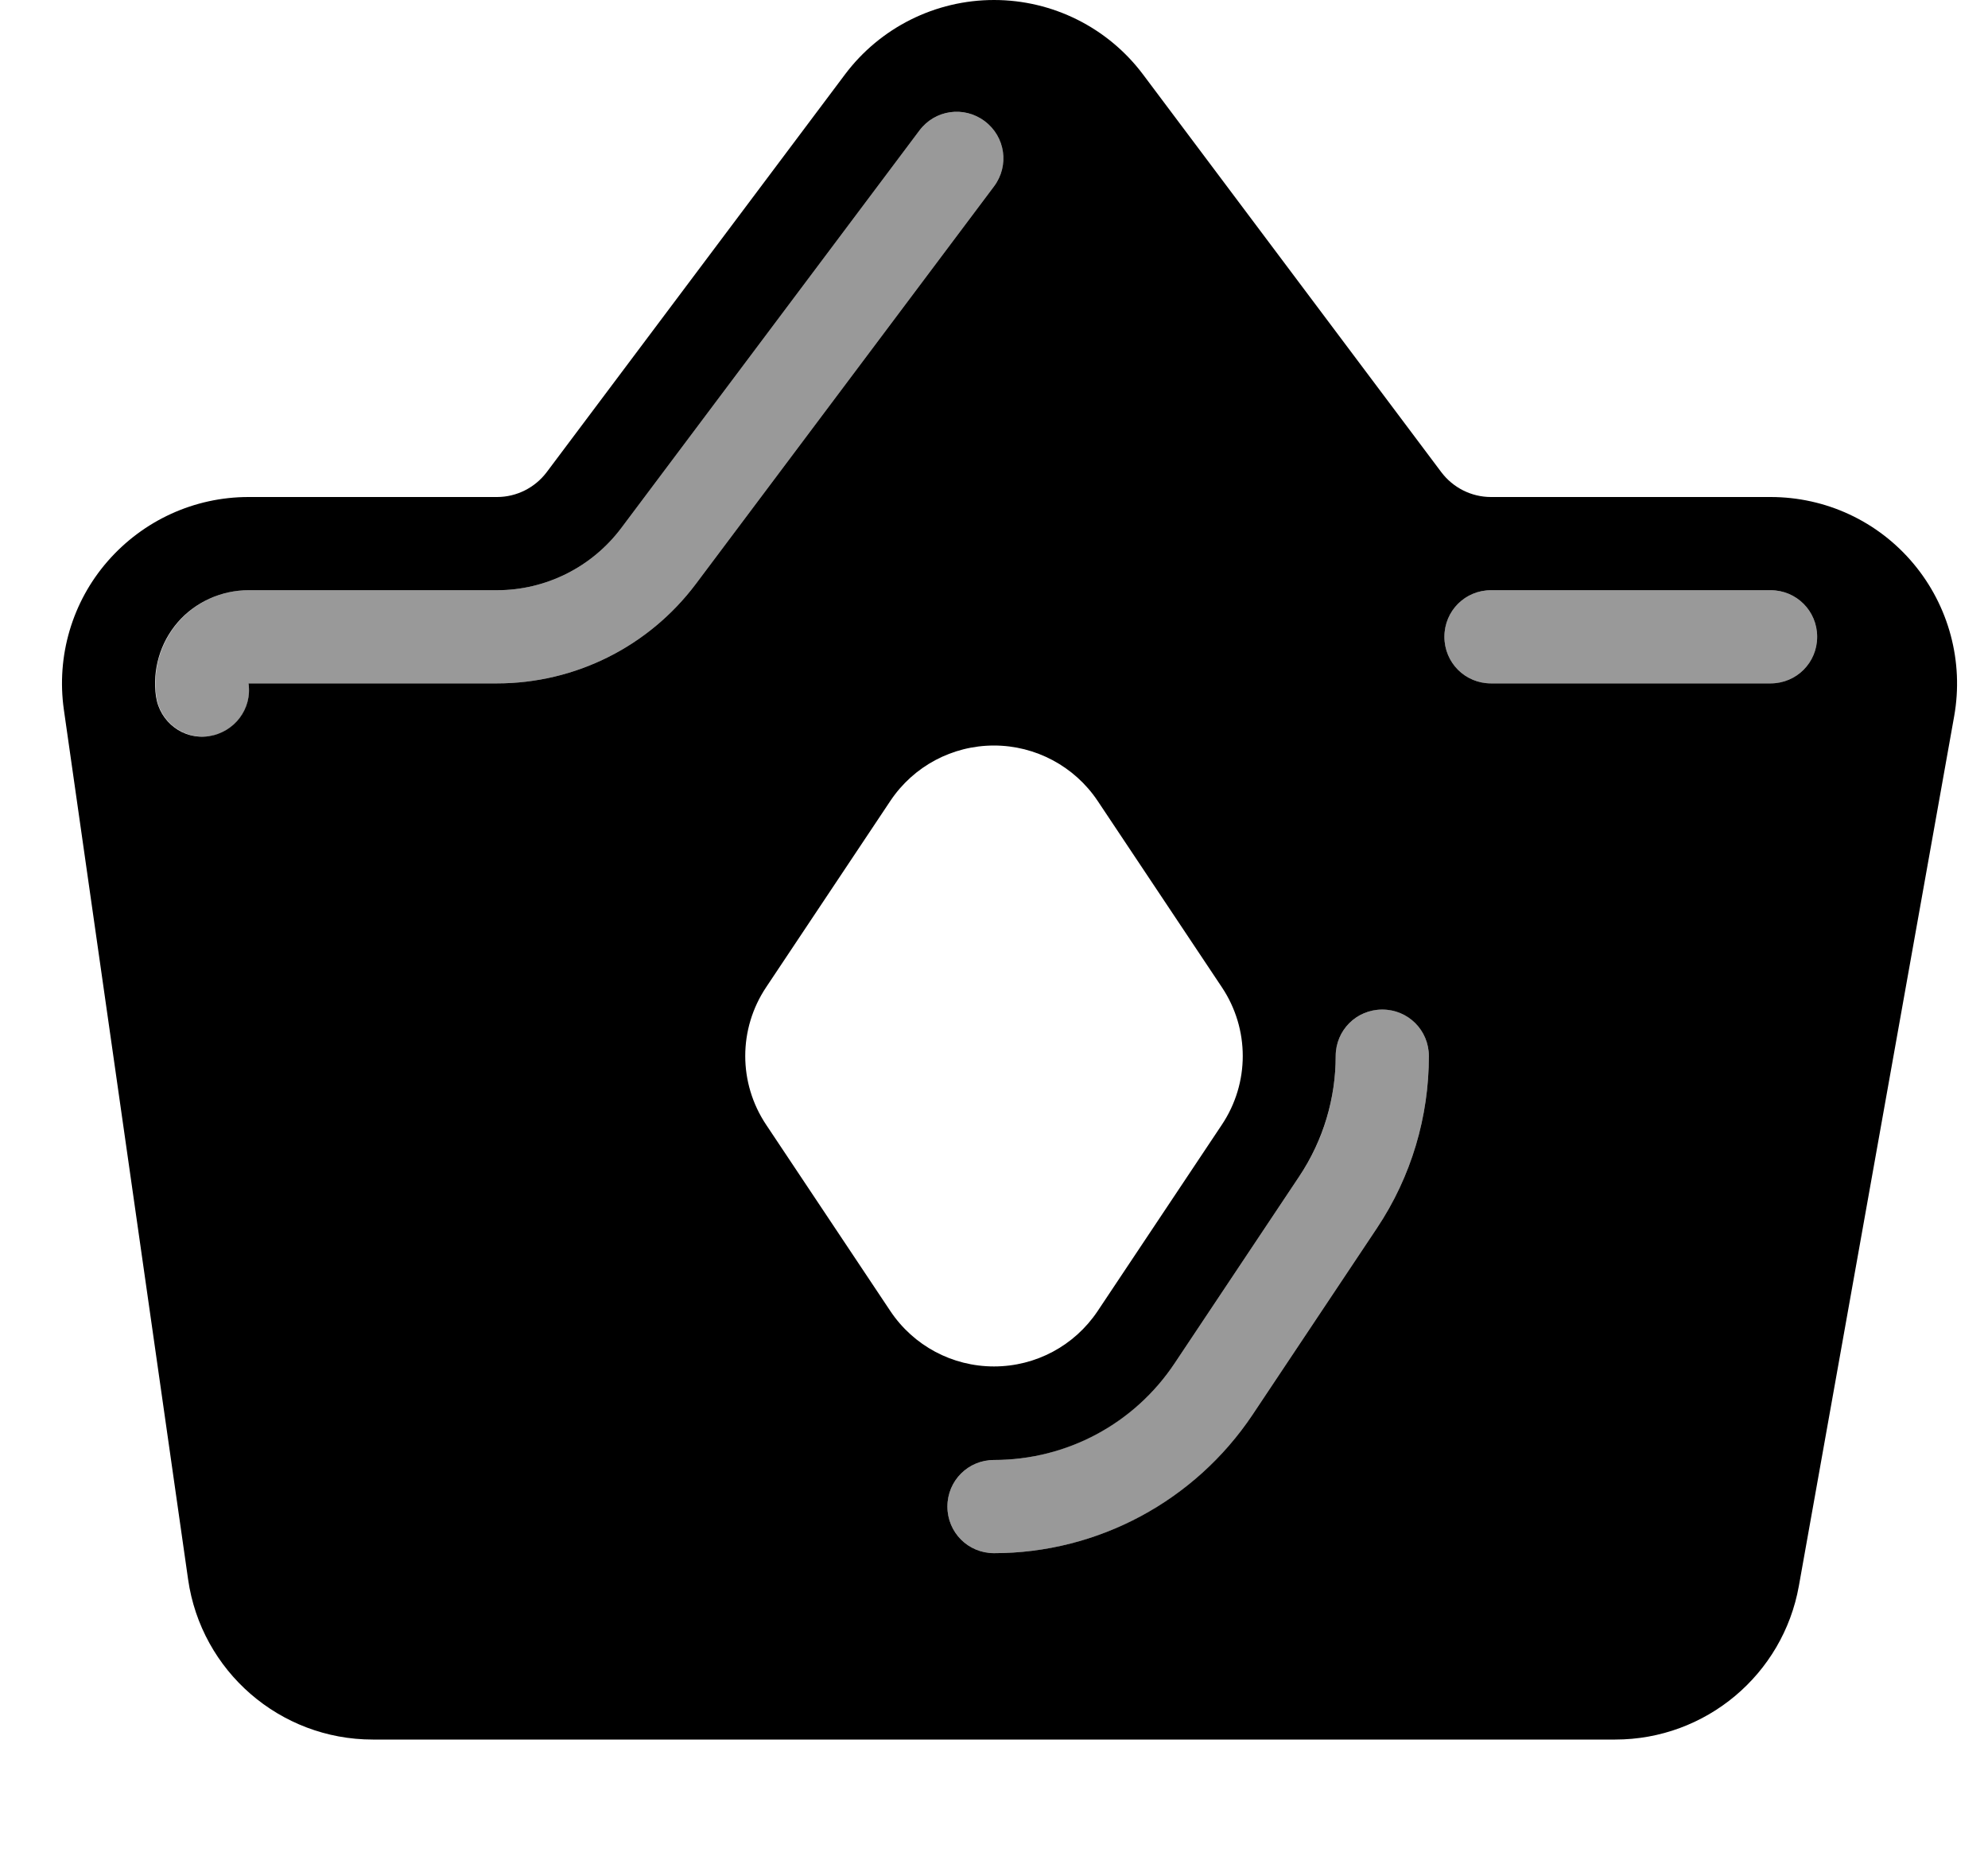 <svg xmlns="http://www.w3.org/2000/svg" viewBox="0 0 576 540"><!--! Font Awesome Pro 7.0.0 by @fontawesome - https://fontawesome.com License - https://fontawesome.com/license (Commercial License) Copyright 2025 Fonticons, Inc. --><path style="fill:currentColor;opacity:.4" d="M45.3 201.8c1.1 7.4 7.9 12.5 15.3 11.5S73.1 205.4 72 198l72 0c22.7 0 44-10.7 57.6-28.8 28.8-38.4 57.6-76.8 86.4-115.2 4.5-6 3.3-14.4-2.7-18.9s-14.4-3.3-18.9 2.7c-28.8 38.4-57.6 76.8-86.4 115.2-8.5 11.3-21.8 18-36 18l-72 0c-7.8 0-15.3 3.4-20.4 9.3s-7.4 13.8-6.3 21.5zM274.5 436.5c0 7.5 6 13.5 13.5 13.5 30.1 0 58.2-15 74.9-40.1l36-54c10.1-15.1 15.1-32.5 15.1-49.9 0-7.5-6-13.5-13.5-13.5S387 298.5 387 306c0 12.2-3.5 24.4-10.6 34.9-12 18-24 36-36 54-11.7 17.5-31.4 28.1-52.4 28.1-7.5 0-13.5 6-13.5 13.5zm144-252c0 7.5 6 13.5 13.5 13.5l81 0c7.5 0 13.5-6 13.5-13.5S520.5 171 513 171l-81 0c-7.5 0-13.5 6-13.5 13.5z"/><path style="fill:currentColor;opacity:1" d="M331.2 21.6C321 8 305 0 288 0s-33 8-43.2 21.6L158.4 136.8c-3.4 4.5-8.7 7.2-14.4 7.2l-72 0c-15.7 0-30.5 6.8-40.8 18.6s-14.9 27.5-12.7 43l36 252C58.3 484.2 81.1 504 108 504l360 0c26.2 0 48.6-18.8 53.2-44.5l45-252c2.8-15.7-1.5-31.9-11.8-44.2S529 144 513 144l-81 0c-5.7 0-11-2.7-14.4-7.2L331.2 21.6zM288 216c12 0 23.3 6 30 16l36 54c8.1 12.1 8.1 27.8 0 39.9l-36 54c-6.7 10-17.9 16-30 16s-23.3-6-30-16l-36-54c-8.1-12.1-8.1-27.8 0-39.9l36-54c6.7-10 17.9-16 30-16zm0-162L201.6 169.2C188 187.3 166.7 198 144 198l-72 0c1.1 7.4-4.1 14.2-11.5 15.3s-14.2-4.1-15.3-11.5c-1.1-7.7 1.2-15.6 6.3-21.5S64.2 171 72 171l72 0c14.2 0 27.5-6.7 36-18L266.4 37.8c4.5-6 12.9-7.2 18.9-2.7S292.5 48 288 54zM432 171l81 0c7.5 0 13.5 6 13.5 13.5S520.5 198 513 198l-81 0c-7.5 0-13.5-6-13.5-13.5s6-13.5 13.5-13.5zM414 306c0 17.4-5 34.8-15.1 49.9l-36 54c-16.7 25-44.8 40.1-74.9 40.1-7.5 0-13.5-6-13.5-13.5s6-13.5 13.5-13.5c21.1 0 40.7-10.5 52.4-28.1l36-54c7.1-10.6 10.6-22.8 10.6-34.9 0-7.5 6-13.5 13.5-13.5s13.5 6 13.5 13.5z"/></svg>